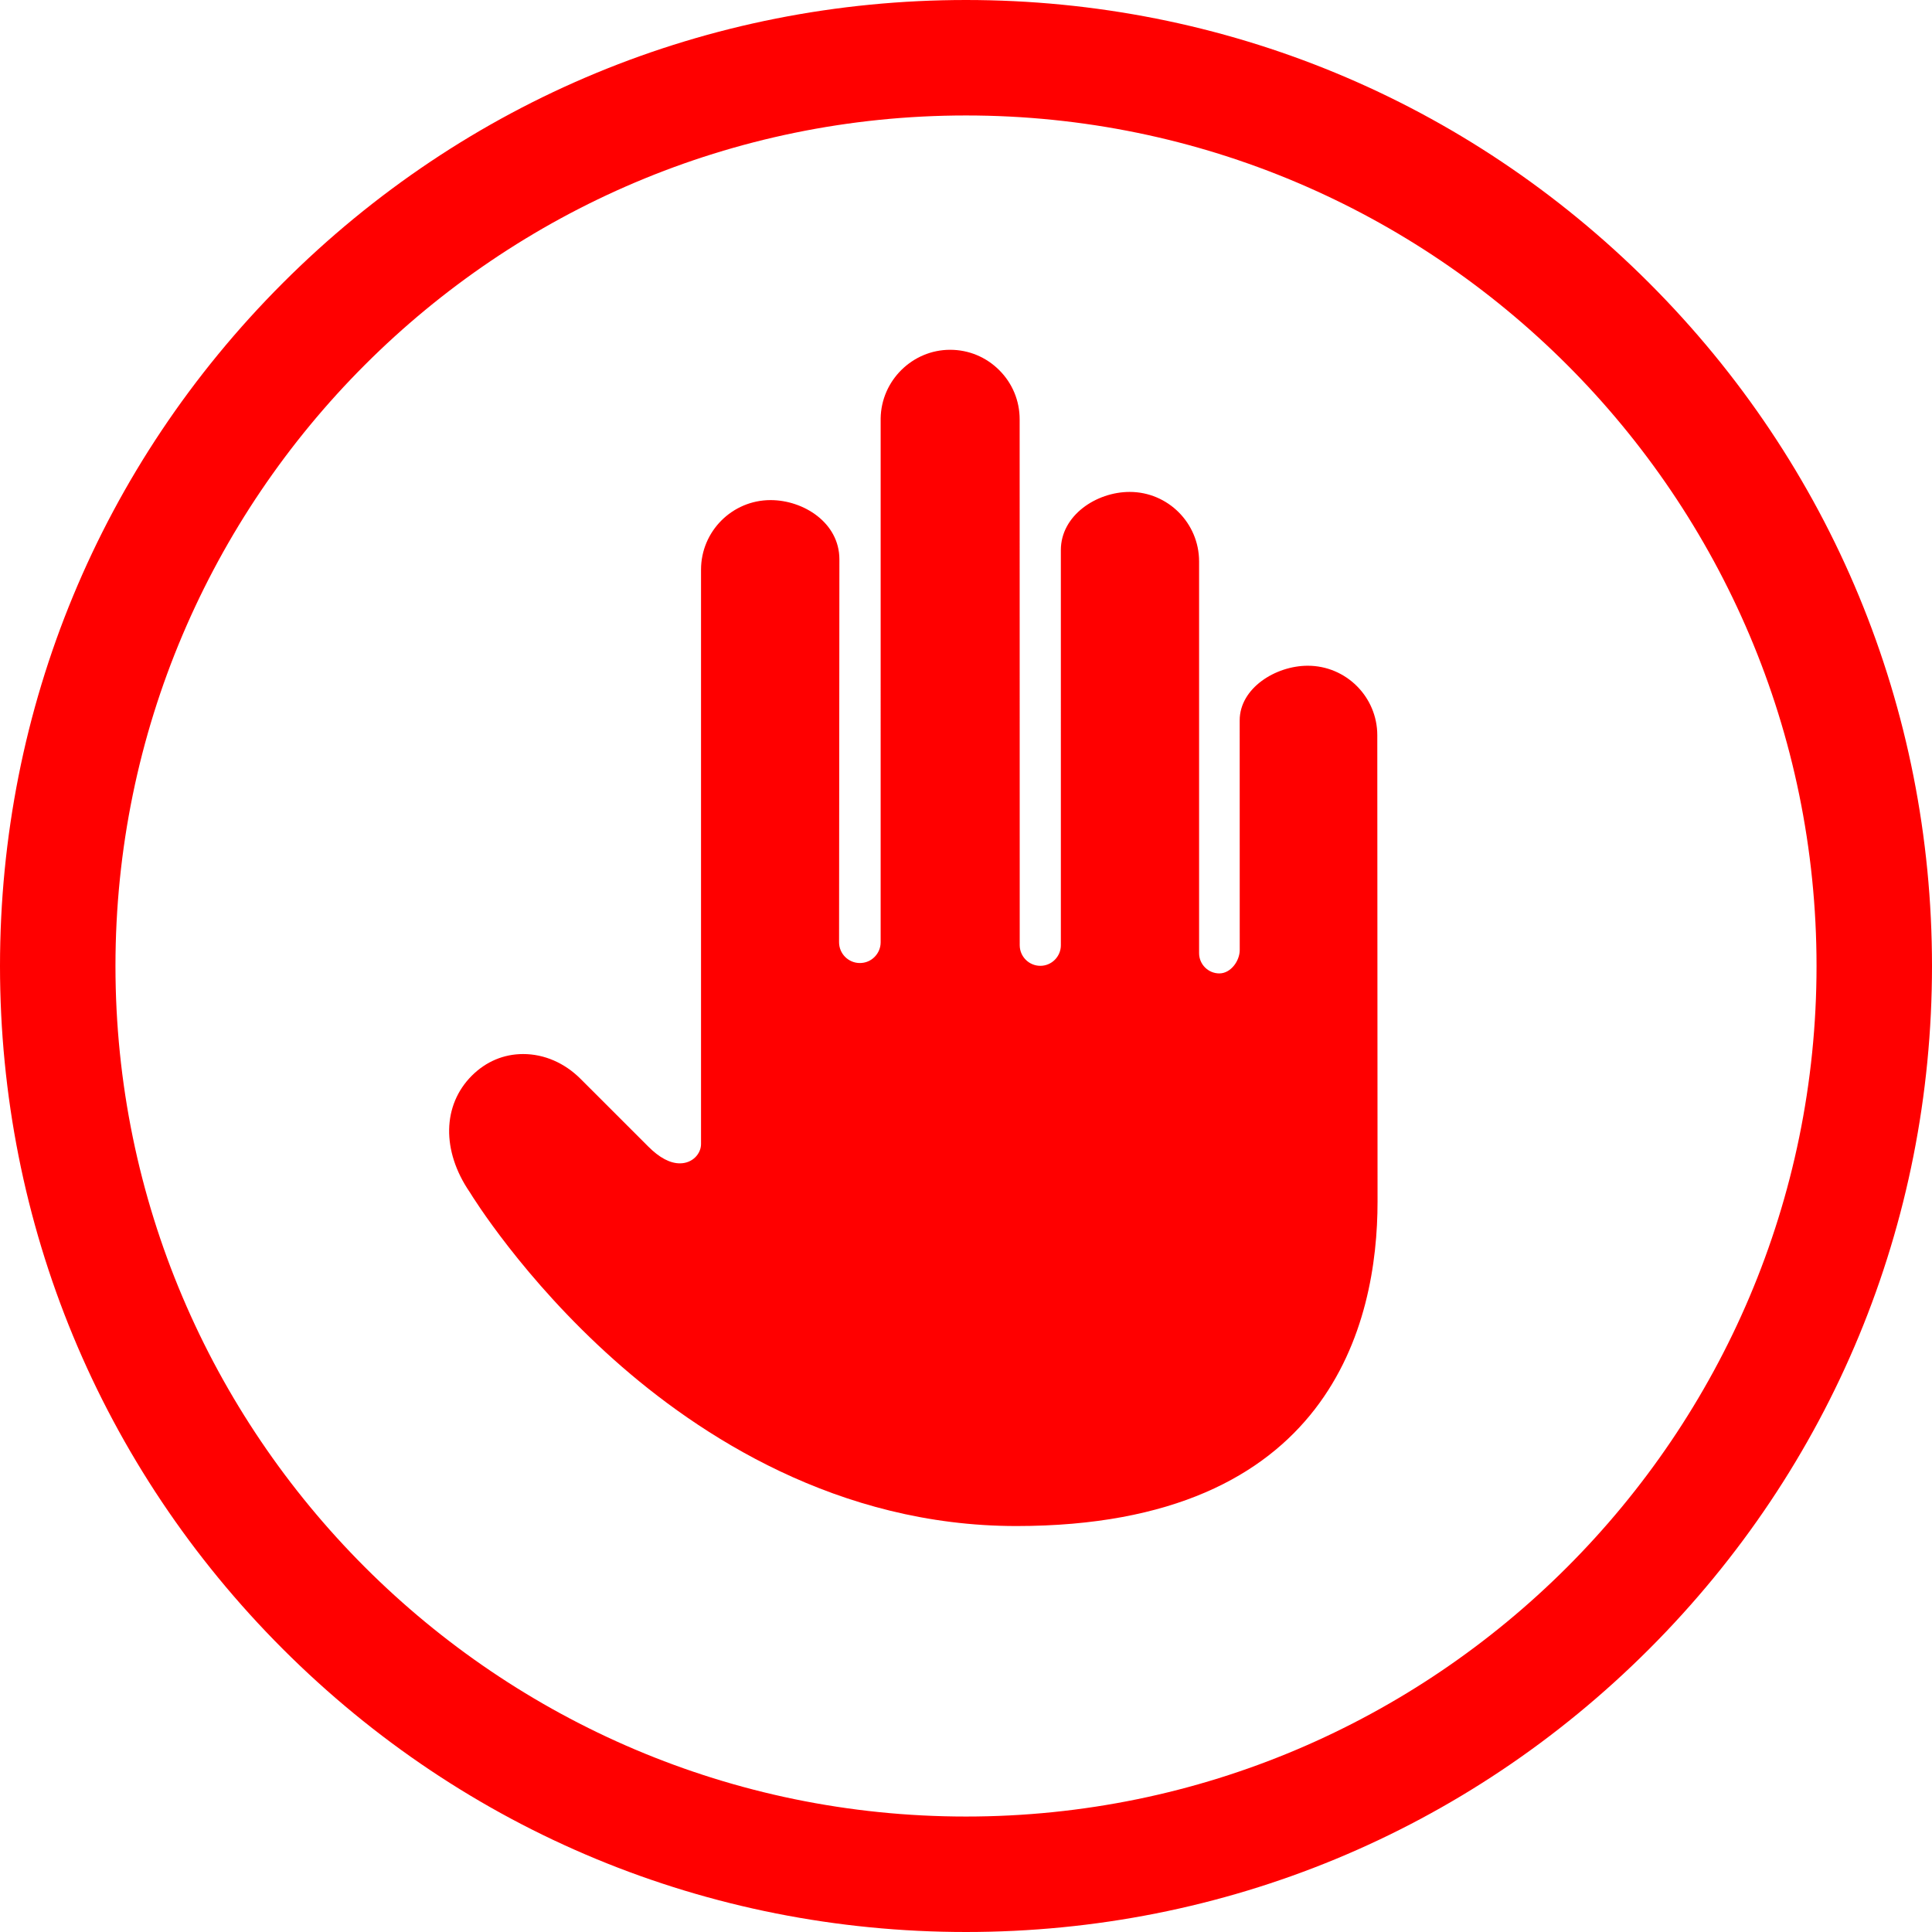 <?xml version="1.0" encoding="iso-8859-1"?>
<!-- Generator: Adobe Illustrator 18.0.0, SVG Export Plug-In . SVG Version: 6.00 Build 0)  -->
<!DOCTYPE svg PUBLIC "-//W3C//DTD SVG 1.1//EN" "http://www.w3.org/Graphics/SVG/1.1/DTD/svg11.dtd">
<svg version="1.1" id="Capa_1" xmlns="http://www.w3.org/2000/svg" xmlns:xlink="http://www.w3.org/1999/xlink" x="0px" y="0px"
	 viewBox="0 0 340 340" width="32px" height="32px" style="enable-background:new 0 0 340 340;" xml:space="preserve">
<g fill="red" stroke="red" >
  <g id="stop" viewBox="0 0 340 340" stroke="none" fill="red">
	<path d="M242.381,129.395c0-6.748-5.488-12.237-12.234-12.237c-5.667,0-11.982,3.947-11.982,9.612l0.007,40.416
		c0,1.904-1.568,4.118-3.591,4.118c-1.963,0-3.561-1.599-3.561-3.564V98.805c0-6.747-5.478-12.235-12.213-12.235
		c-5.851,0-12.115,4.115-12.115,10.242l0.002,69.533c0,1.995-1.62,3.621-3.61,3.624c-2.004-0.003-3.63-1.629-3.63-3.624
		l-0.013-92.55c0-3.269-1.273-6.339-3.582-8.646c-2.312-2.316-5.383-3.591-8.651-3.591c-6.639,0-12.123,5.412-12.227,12.063
		l-0.001,92.206c0,0.97-0.382,1.888-1.075,2.584c-0.683,0.689-1.6,1.067-2.581,1.067c-2.02,0-3.662-1.64-3.662-3.654l0.044-50.123
		c0.008-9.029,0.013-16.152,0.012-17.156v-0.135c-0.017-6.42-6.302-10.398-12.116-10.4c-6.745,0.002-12.232,5.491-12.232,12.236
		v101.097c0,1.629-1.424,3.388-3.724,3.388c-1.732,0-3.598-0.989-5.545-2.941l-11.93-11.924c-2.818-2.818-6.405-4.37-10.102-4.37
		c-3.415,0-6.539,1.316-9.036,3.807c-5.178,5.18-5.332,13.211-0.393,20.459l0.083,0.124c0.373,0.612,9.314,15.139,25.326,29.408
		c14.968,13.351,39.404,29.265,70.82,29.265c55.301,0,63.558-35.771,63.558-57.095L242.381,129.395z"/>
	<path d="M290.213,49.788C258.103,17.681,215.408,0,170,0S81.896,17.681,49.788,49.788S0,124.592,0,170
		s17.681,88.103,49.788,120.213C81.896,322.318,124.592,340,170,340s88.103-17.682,120.213-49.787
		C322.318,258.103,340,215.408,340,170S322.318,81.896,290.213,49.788z M170,319.68c-82.531,0-149.68-67.148-149.68-149.68
		C20.32,87.469,87.469,20.32,170,20.32c82.531,0,149.68,67.149,149.68,149.68C319.68,252.531,252.531,319.68,170,319.68z"/>
</g>
</g>
</svg>
